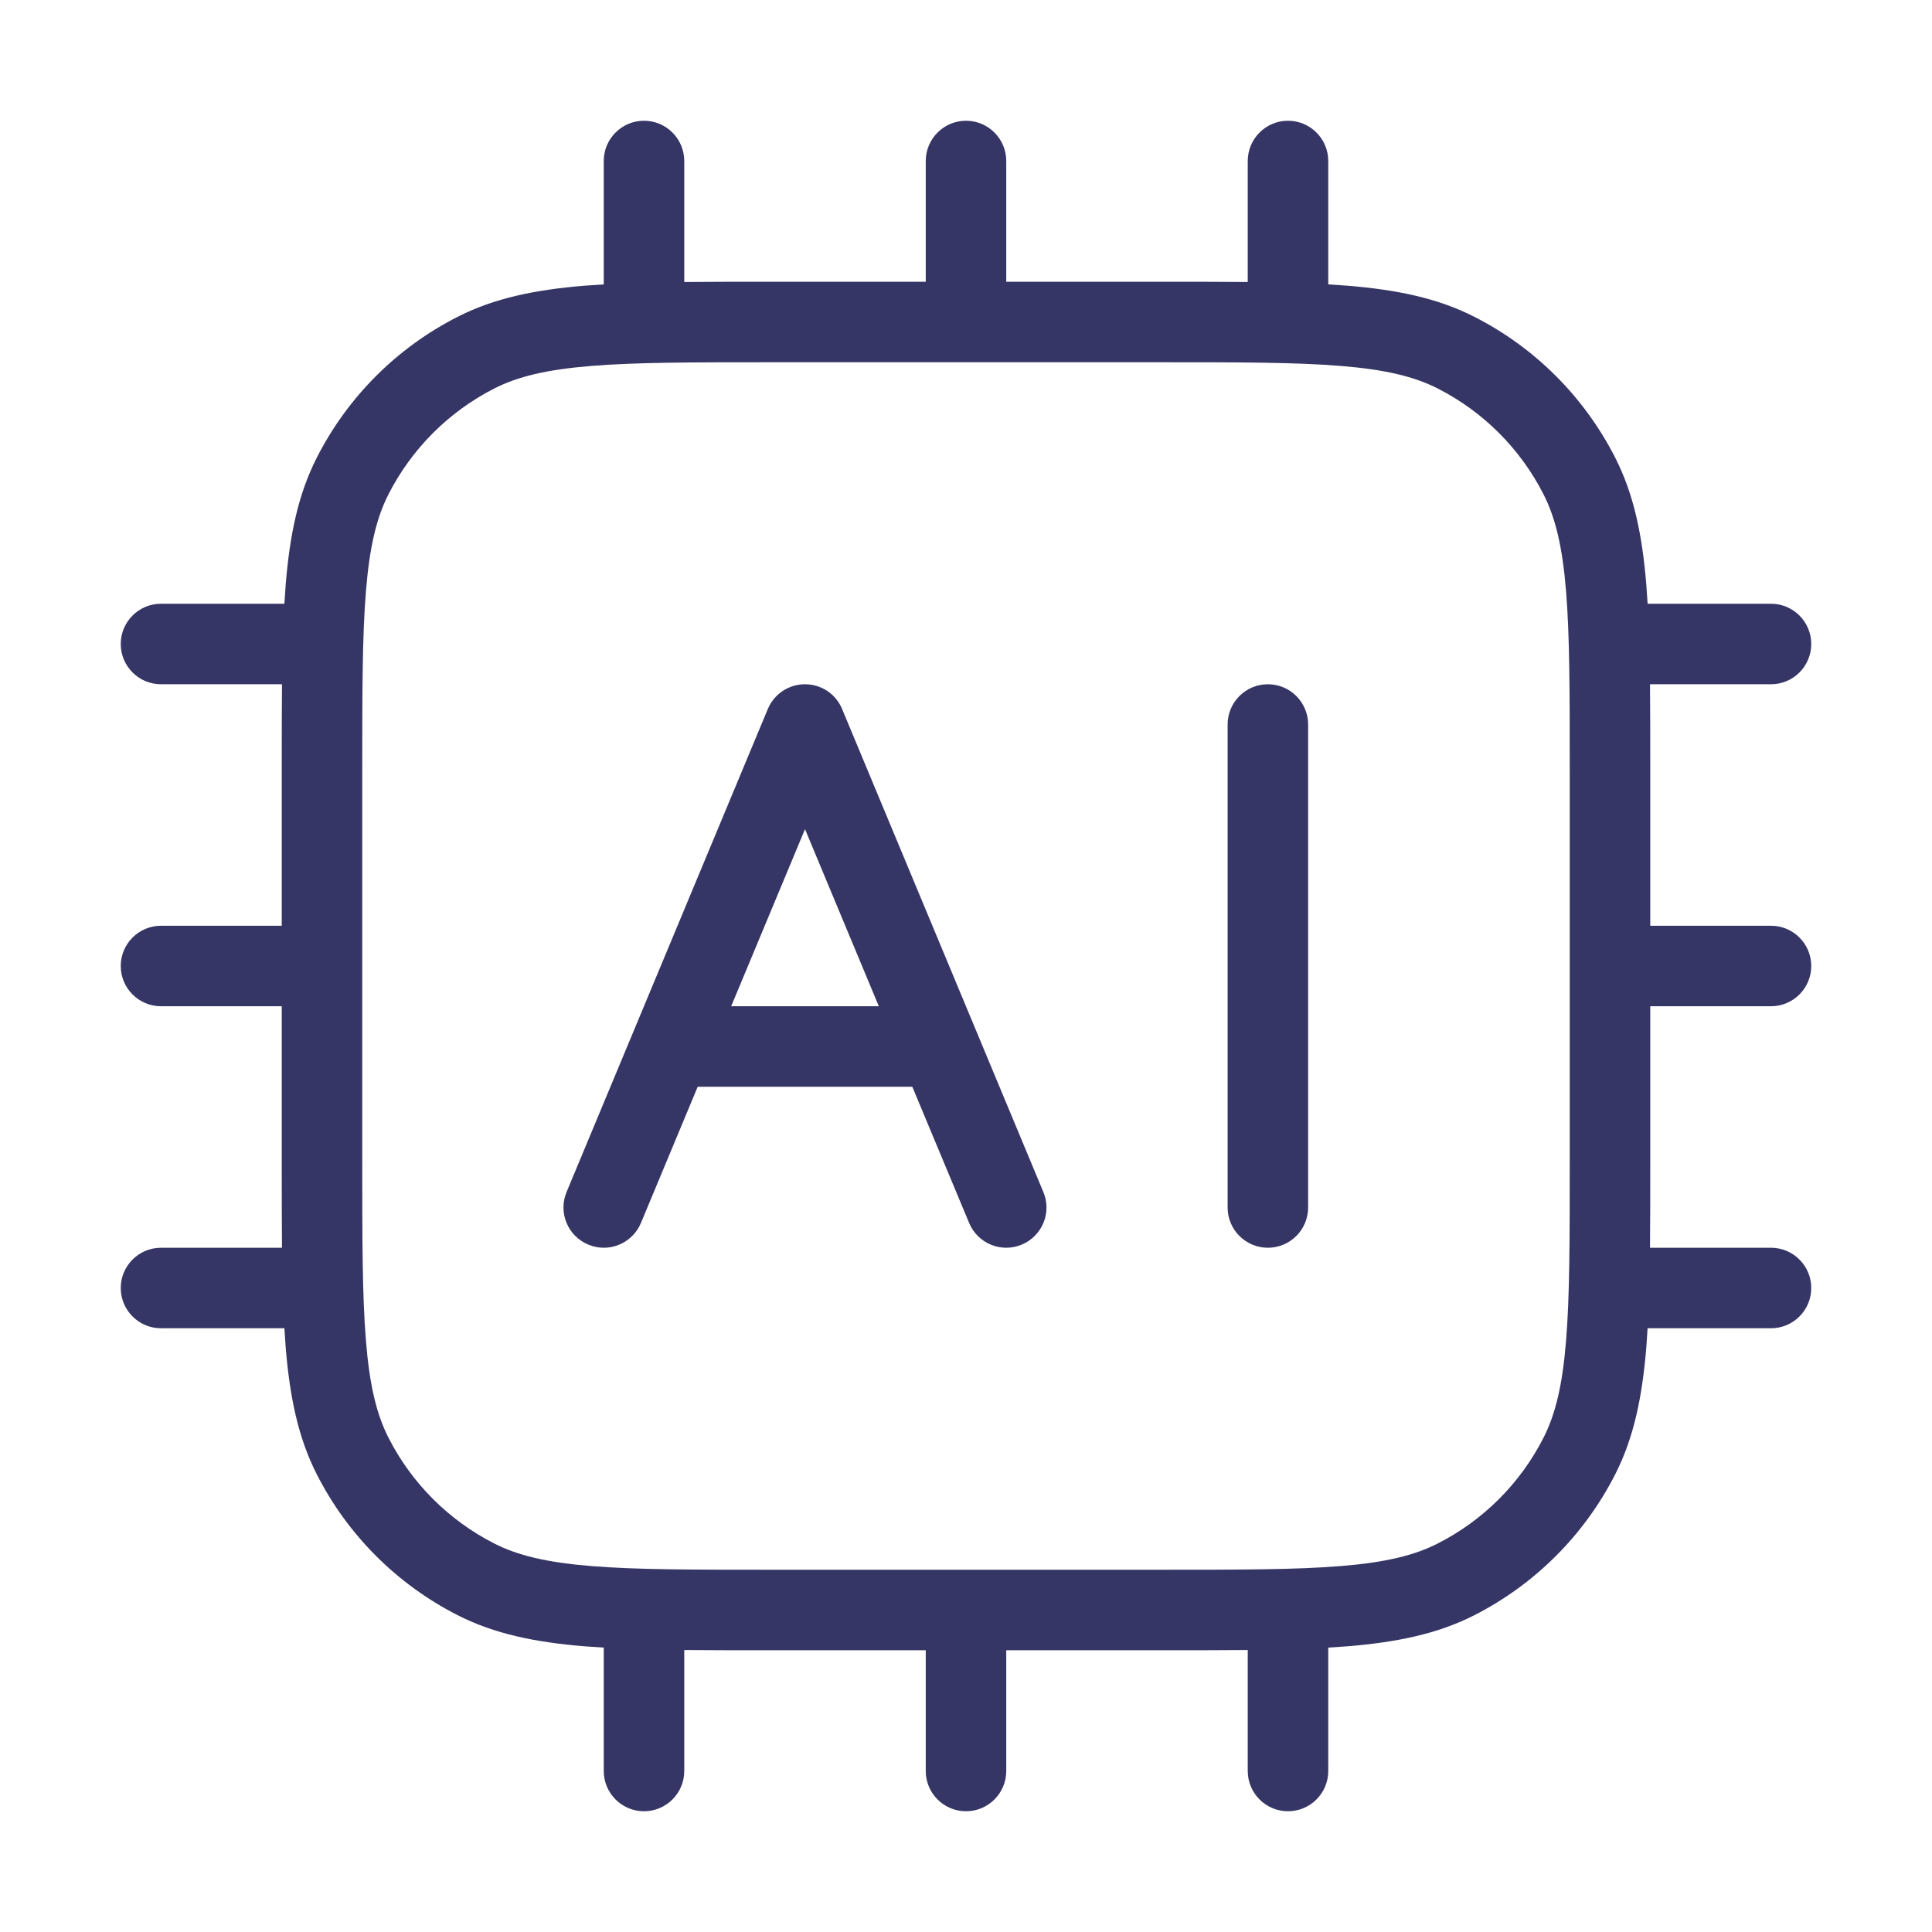 <svg width="24" height="24" viewBox="0 0 24 24" fill="none" xmlns="http://www.w3.org/2000/svg">
<path fill-rule="evenodd" clip-rule="evenodd" d="M10 8.5C10.202 8.5 10.384 8.621 10.461 8.808L12.961 14.808C13.068 15.063 12.947 15.355 12.692 15.461C12.437 15.568 12.145 15.447 12.039 15.192L11.333 13.5H8.667L7.962 15.192C7.855 15.447 7.563 15.568 7.308 15.461C7.053 15.355 6.932 15.063 7.038 14.808L9.538 8.808C9.616 8.621 9.798 8.5 10 8.5ZM9.083 12.5H10.917L10 10.3L9.083 12.5Z" fill="#353566"/>
<path d="M15.25 15C15.25 15.276 15.474 15.5 15.75 15.5C16.026 15.5 16.25 15.276 16.25 15L16.25 9C16.25 8.724 16.026 8.5 15.75 8.5C15.474 8.5 15.25 8.724 15.25 9L15.25 15Z" fill="#353566"/>
<path fill-rule="evenodd" clip-rule="evenodd" d="M8 1.5C8.276 1.5 8.5 1.724 8.5 2V3.503C8.827 3.5 9.185 3.5 9.578 3.5H11.5V2C11.5 1.724 11.724 1.5 12 1.5C12.276 1.5 12.5 1.724 12.5 2V3.5H14.422C14.815 3.5 15.173 3.5 15.5 3.503V2C15.5 1.724 15.724 1.5 16 1.5C16.276 1.5 16.5 1.724 16.5 2V3.533C16.582 3.538 16.662 3.543 16.739 3.549C17.354 3.6 17.859 3.703 18.316 3.936C19.069 4.319 19.68 4.931 20.064 5.684C20.297 6.141 20.4 6.646 20.451 7.26C20.457 7.338 20.462 7.418 20.467 7.5H22C22.276 7.5 22.5 7.724 22.5 8C22.5 8.276 22.276 8.5 22 8.5H20.497C20.5 8.827 20.5 9.184 20.5 9.576V11.5H22C22.276 11.5 22.5 11.724 22.5 12C22.5 12.276 22.276 12.5 22 12.5H20.5V14.424C20.5 14.816 20.5 15.173 20.497 15.5H22C22.276 15.5 22.5 15.724 22.5 16C22.5 16.276 22.276 16.5 22 16.5H20.467C20.462 16.582 20.457 16.662 20.451 16.739C20.4 17.354 20.297 17.859 20.064 18.316C19.68 19.069 19.069 19.68 18.316 20.064C17.859 20.297 17.354 20.4 16.739 20.451C16.662 20.457 16.582 20.462 16.5 20.467V22C16.5 22.276 16.276 22.5 16 22.5C15.724 22.5 15.5 22.276 15.5 22V20.497C15.173 20.5 14.816 20.5 14.424 20.5H12.5V22C12.5 22.276 12.276 22.5 12 22.5C11.724 22.5 11.5 22.276 11.5 22V20.5H9.576C9.184 20.5 8.827 20.5 8.5 20.497V22C8.5 22.276 8.276 22.5 8 22.5C7.724 22.5 7.5 22.276 7.5 22V20.467C7.418 20.462 7.338 20.457 7.26 20.451C6.646 20.4 6.141 20.297 5.684 20.064C4.931 19.68 4.319 19.069 3.936 18.316C3.703 17.859 3.6 17.354 3.549 16.739C3.543 16.662 3.538 16.582 3.533 16.5H2C1.724 16.5 1.5 16.276 1.5 16C1.5 15.724 1.724 15.5 2 15.5H3.503C3.5 15.173 3.5 14.815 3.5 14.422V12.5H2C1.724 12.5 1.5 12.276 1.5 12C1.5 11.724 1.724 11.5 2 11.5H3.5V9.578C3.5 9.185 3.5 8.827 3.503 8.5H2C1.724 8.5 1.5 8.276 1.5 8C1.5 7.724 1.724 7.5 2 7.5H3.533C3.538 7.418 3.543 7.338 3.549 7.26C3.6 6.646 3.703 6.141 3.936 5.684C4.319 4.931 4.931 4.319 5.684 3.936C6.141 3.703 6.646 3.6 7.26 3.549C7.338 3.543 7.418 3.538 7.5 3.533V2C7.5 1.724 7.724 1.5 8 1.5ZM19.5 9.6V14.4C19.5 15.388 19.5 16.099 19.454 16.658C19.409 17.211 19.322 17.57 19.173 17.862C18.885 18.427 18.427 18.885 17.862 19.173C17.57 19.322 17.211 19.409 16.658 19.454C16.099 19.5 15.388 19.5 14.4 19.5H9.6C8.612 19.5 7.9 19.5 7.342 19.454C6.789 19.409 6.43 19.322 6.138 19.173C5.574 18.885 5.115 18.427 4.827 17.862C4.678 17.57 4.591 17.211 4.546 16.658C4.5 16.099 4.5 15.388 4.5 14.4V9.6C4.5 8.612 4.5 7.9 4.546 7.342C4.591 6.789 4.678 6.43 4.827 6.138C5.115 5.574 5.574 5.115 6.138 4.827C6.43 4.678 6.789 4.591 7.342 4.546C7.9 4.5 8.612 4.5 9.6 4.5H14.4C15.388 4.5 16.099 4.5 16.658 4.546C17.211 4.591 17.57 4.678 17.862 4.827C18.427 5.115 18.885 5.574 19.173 6.138C19.322 6.43 19.409 6.789 19.454 7.342C19.5 7.9 19.5 8.612 19.5 9.6Z" fill="#353566"/>
</svg>
